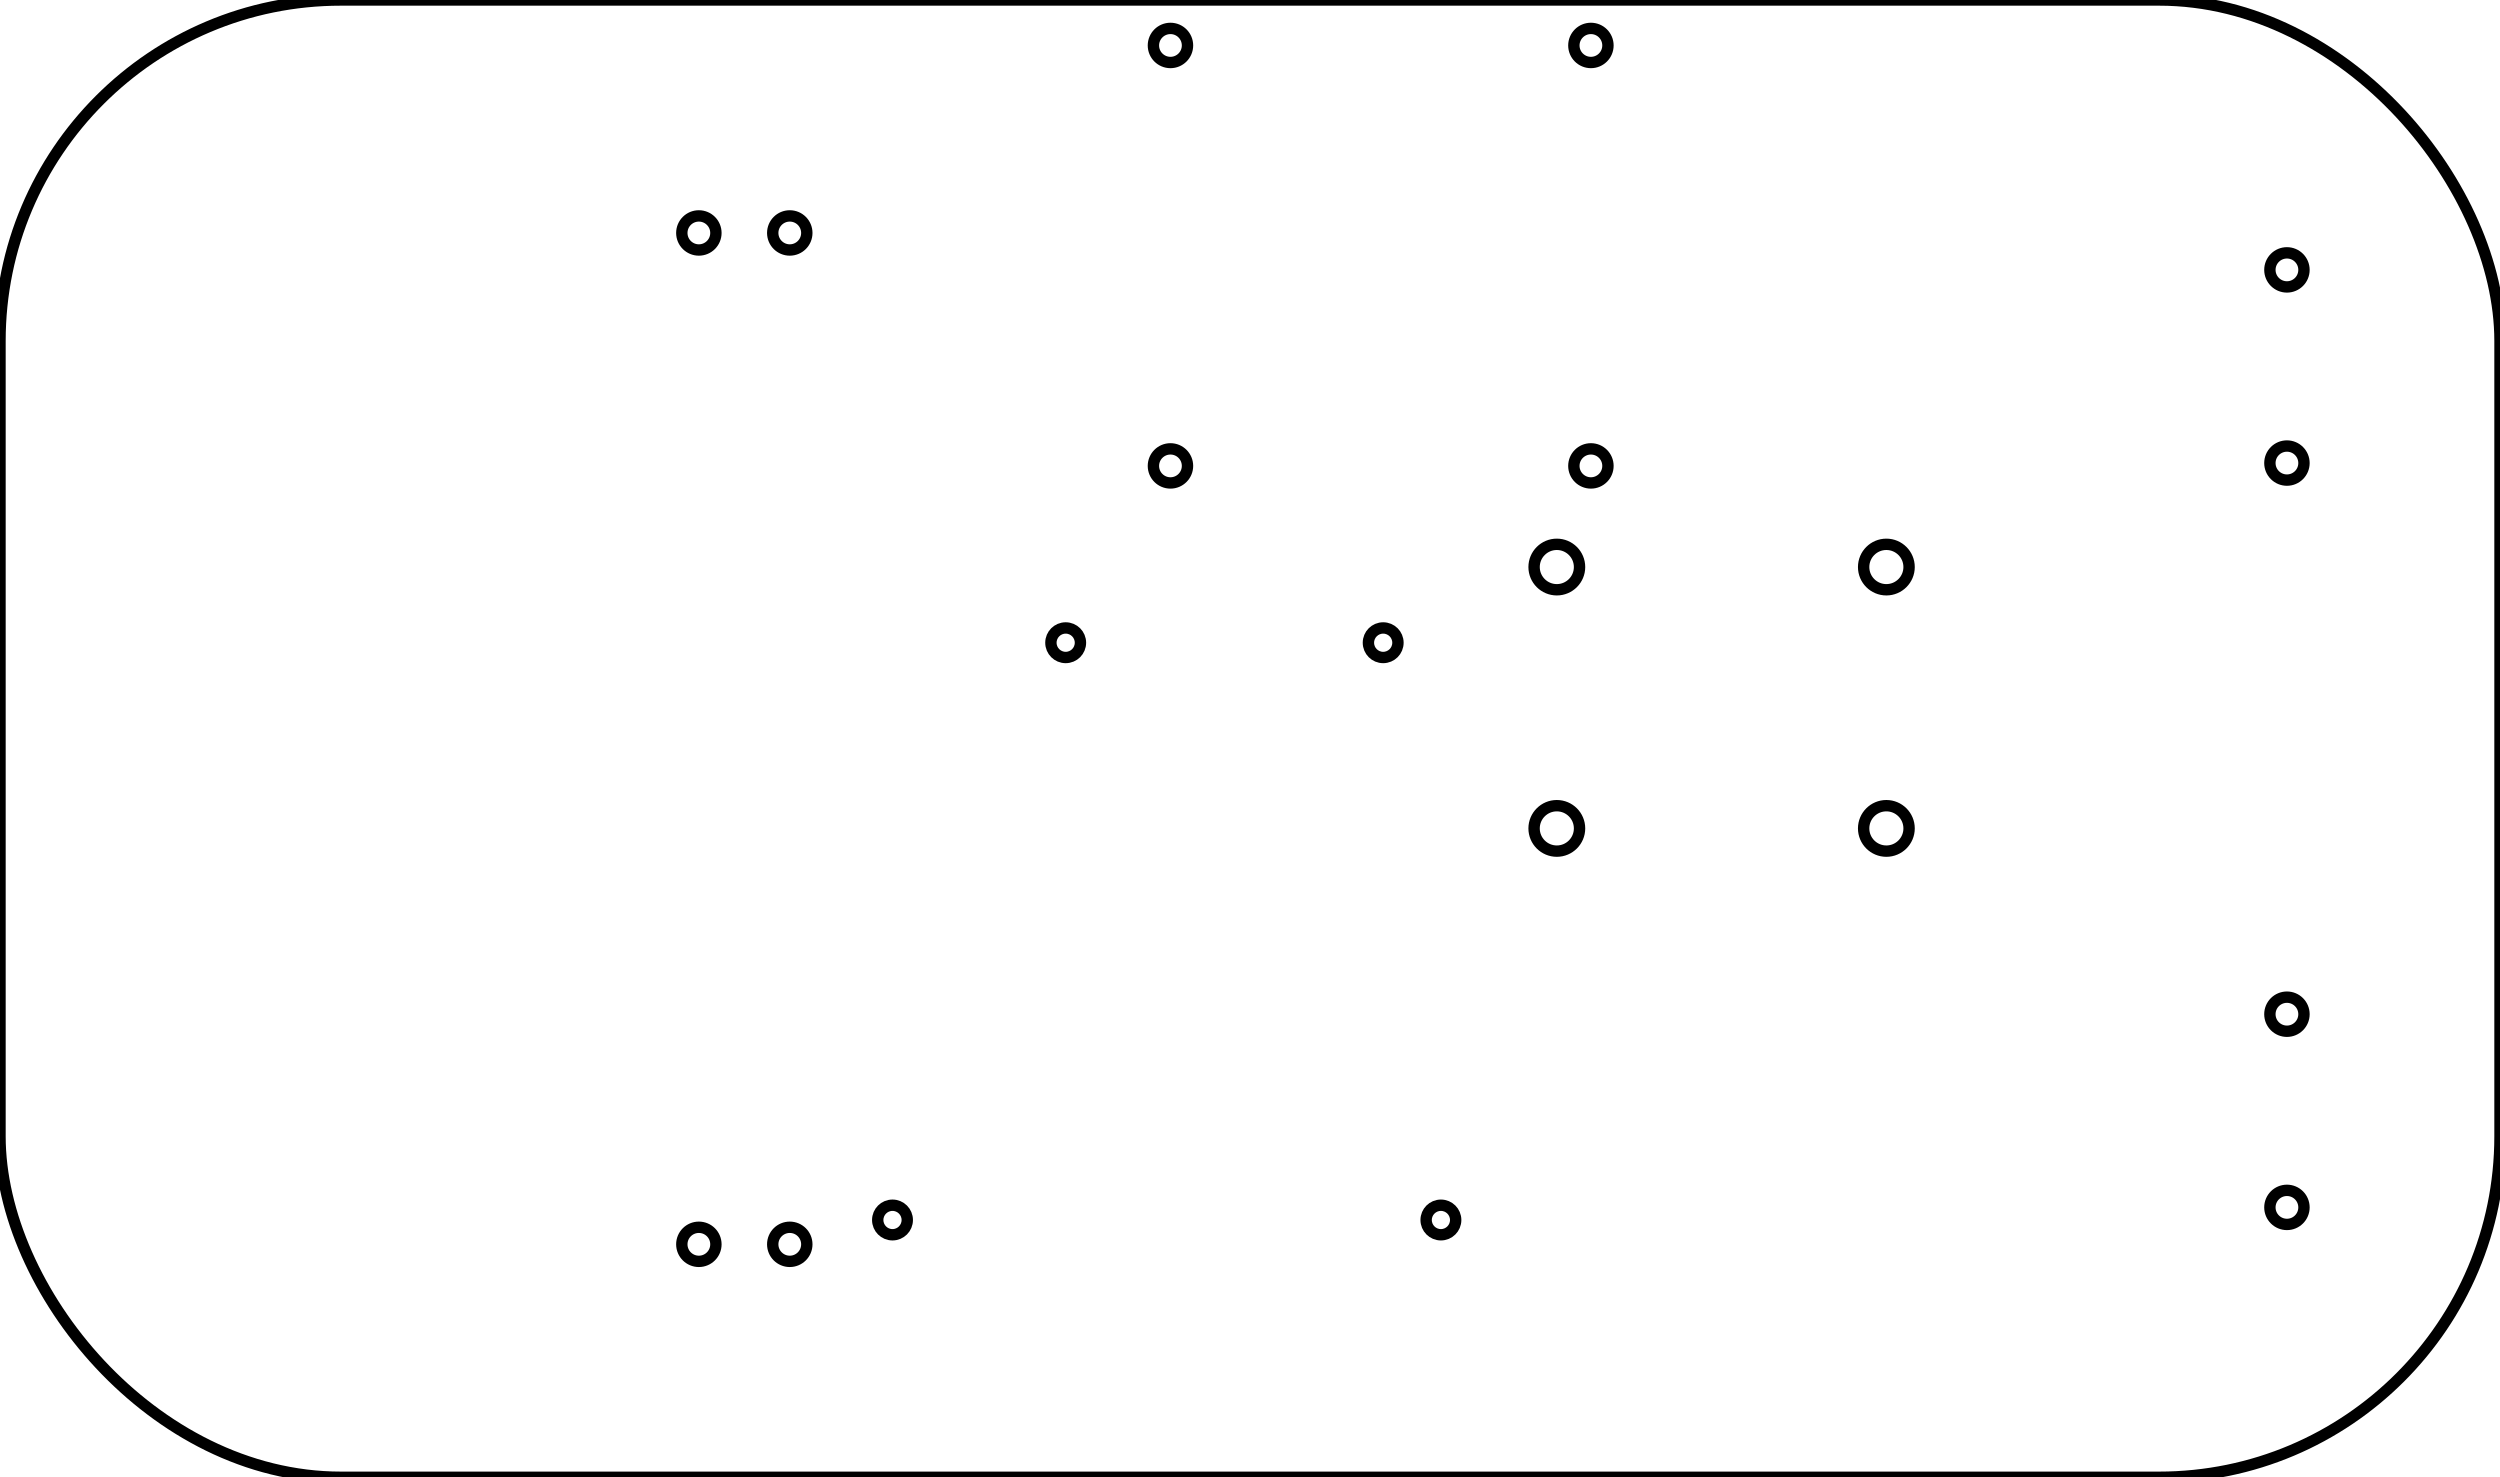 <?xml version="1.0" encoding="UTF-8" standalone="no"?>
<svg
   width="220mm"
   height="130mm"
   viewBox="0 0 220 130"
   version="1.1"
   id="svg302"
   sodipodi:docname="Robot-footprint-laser-file.svg"
   inkscape:version="1.2.2 (b0a8486541, 2022-12-01, custom)"
   xmlns:inkscape="http://www.inkscape.org/namespaces/inkscape"
   xmlns:sodipodi="http://sodipodi.sourceforge.net/DTD/sodipodi-0.dtd"
   xmlns="http://www.w3.org/2000/svg"
   xmlns:svg="http://www.w3.org/2000/svg">
  <defs
     id="defs306" />
  <sodipodi:namedview
     id="namedview304"
     pagecolor="#ffffff"
     bordercolor="#666666"
     borderopacity="1.0"
     inkscape:showpageshadow="2"
     inkscape:pageopacity="1.0"
     inkscape:pagecheckerboard="0"
     inkscape:deskcolor="#d1d1d1"
     inkscape:document-units="mm"
     showgrid="false"
     inkscape:zoom="0.96064103"
     inkscape:cx="304.48418"
     inkscape:cy="272.21407"
     inkscape:window-width="1920"
     inkscape:window-height="970"
     inkscape:window-x="0"
     inkscape:window-y="27"
     inkscape:window-maximized="1"
     inkscape:current-layer="svg302" />
  <rect
     x="0"
     y="0"
     width="220"
     height="130"
     rx="30"
     ry="30"
     fill="#FFFFFF"
     id="rect248"
     style="stroke:#000000;fill:none;fill-opacity:1;stroke-width:1;stroke-dasharray:none" />
  <circle
     cx="103"
     cy="4"
     r="1.5"
     fill="#000000"
     id="circle250"
     style="fill:none;stroke:#000000;fill-opacity:1;stroke-width:1;stroke-dasharray:none" />
  <circle
     cx="140"
     cy="4"
     r="1.5"
     fill="#000000"
     id="circle252"
     style="fill:none;stroke:#000000;fill-opacity:1;stroke-width:1;stroke-dasharray:none" />
  <circle
     cx="103"
     cy="41"
     r="1.5"
     fill="#000000"
     id="circle254"
     style="fill:none;stroke:#000000;fill-opacity:1;stroke-width:1;stroke-dasharray:none" />
  <circle
     cx="140"
     cy="41"
     r="1.5"
     fill="#000000"
     id="circle256"
     style="fill:none;stroke:#000000;fill-opacity:1;stroke-width:1;stroke-dasharray:none" />
  <circle
     cx="61.5"
     cy="20.5"
     r="1.5"
     fill="#000000"
     id="circle260"
     style="fill:none;stroke:#000000;fill-opacity:1;stroke-width:1;stroke-dasharray:none" />
  <circle
     cx="69.5"
     cy="20.5"
     r="1.5"
     fill="#000000"
     id="circle262"
     style="fill:none;stroke:#000000;fill-opacity:1;stroke-width:1;stroke-dasharray:none" />
  <circle
     cx="61.5"
     cy="109.5"
     r="1.5"
     fill="#000000"
     id="circle266"
     style="fill:none;stroke:#000000;fill-opacity:1;stroke-width:1;stroke-dasharray:none" />
  <circle
     cx="69.5"
     cy="109.5"
     r="1.5"
     fill="#000000"
     id="circle268"
     style="fill:none;stroke:#000000;fill-opacity:1;stroke-width:1;stroke-dasharray:none" />
  <circle
     cx="137"
     cy="49.9"
     r="2"
     fill="#000000"
     id="circle272"
     style="fill:none;stroke:#000000;fill-opacity:1;stroke-width:1;stroke-dasharray:none" />
  <circle
     cx="137"
     cy="72.9"
     r="2"
     fill="#000000"
     id="circle274"
     style="fill:none;stroke:#000000;fill-opacity:1;stroke-width:1;stroke-dasharray:none" />
  <circle
     cx="166"
     cy="49.9"
     r="2"
     fill="#000000"
     id="circle276"
     style="fill:none;stroke:#000000;fill-opacity:1;stroke-width:1;stroke-dasharray:none" />
  <circle
     cx="166"
     cy="72.9"
     r="2"
     fill="#000000"
     id="circle278"
     style="fill:none;stroke:#000000;fill-opacity:1;stroke-width:1;stroke-dasharray:none" />
  <circle
     cx="-201.25"
     cy="23.75"
     r="1.5"
     fill="#000000"
     id="circle282"
     style="fill:none;stroke:#000000;fill-opacity:1;stroke-width:1;stroke-dasharray:none"
     transform="scale(-1,1)" />
  <circle
     cx="-201.25"
     cy="40.75"
     r="1.5"
     fill="#000000"
     id="circle284"
     style="fill:none;stroke:#000000;fill-opacity:1;stroke-width:1;stroke-dasharray:none"
     transform="scale(-1,1)" />
  <circle
     cx="-201.25"
     cy="89.25"
     r="1.5"
     fill="#000000"
     id="circle286"
     style="fill:none;stroke:#000000;fill-opacity:1;stroke-width:1;stroke-dasharray:none"
     transform="scale(-1,1)" />
  <circle
     cx="-201.25"
     cy="106.25"
     r="1.5"
     fill="#000000"
     id="circle288"
     style="fill:none;stroke:#000000;fill-opacity:1;stroke-width:1;stroke-dasharray:none"
     transform="scale(-1,1)" />
  <circle
     cx="78.54"
     cy="-107.36"
     r="1.3"
     fill="#000000"
     id="circle292"
     style="fill:none;stroke:#000000;fill-opacity:1;stroke-width:1;stroke-dasharray:none"
     transform="scale(1,-1)" />
  <circle
     cx="126.8"
     cy="-107.36"
     r="1.3"
     fill="#000000"
     id="circle294"
     style="fill:none;stroke:#000000;fill-opacity:1;stroke-width:1;stroke-dasharray:none"
     transform="scale(1,-1)" />
  <circle
     cx="93.78"
     cy="-56.56"
     r="1.3"
     fill="#000000"
     id="circle296"
     style="fill:none;stroke:#000000;fill-opacity:1;stroke-width:1;stroke-dasharray:none"
     transform="scale(1,-1)" />
  <circle
     cx="121.72"
     cy="-56.56"
     r="1.3"
     fill="#000000"
     id="circle298"
     style="fill:none;stroke:#000000;fill-opacity:1;stroke-width:1;stroke-dasharray:none"
     transform="scale(1,-1)" />
</svg>
